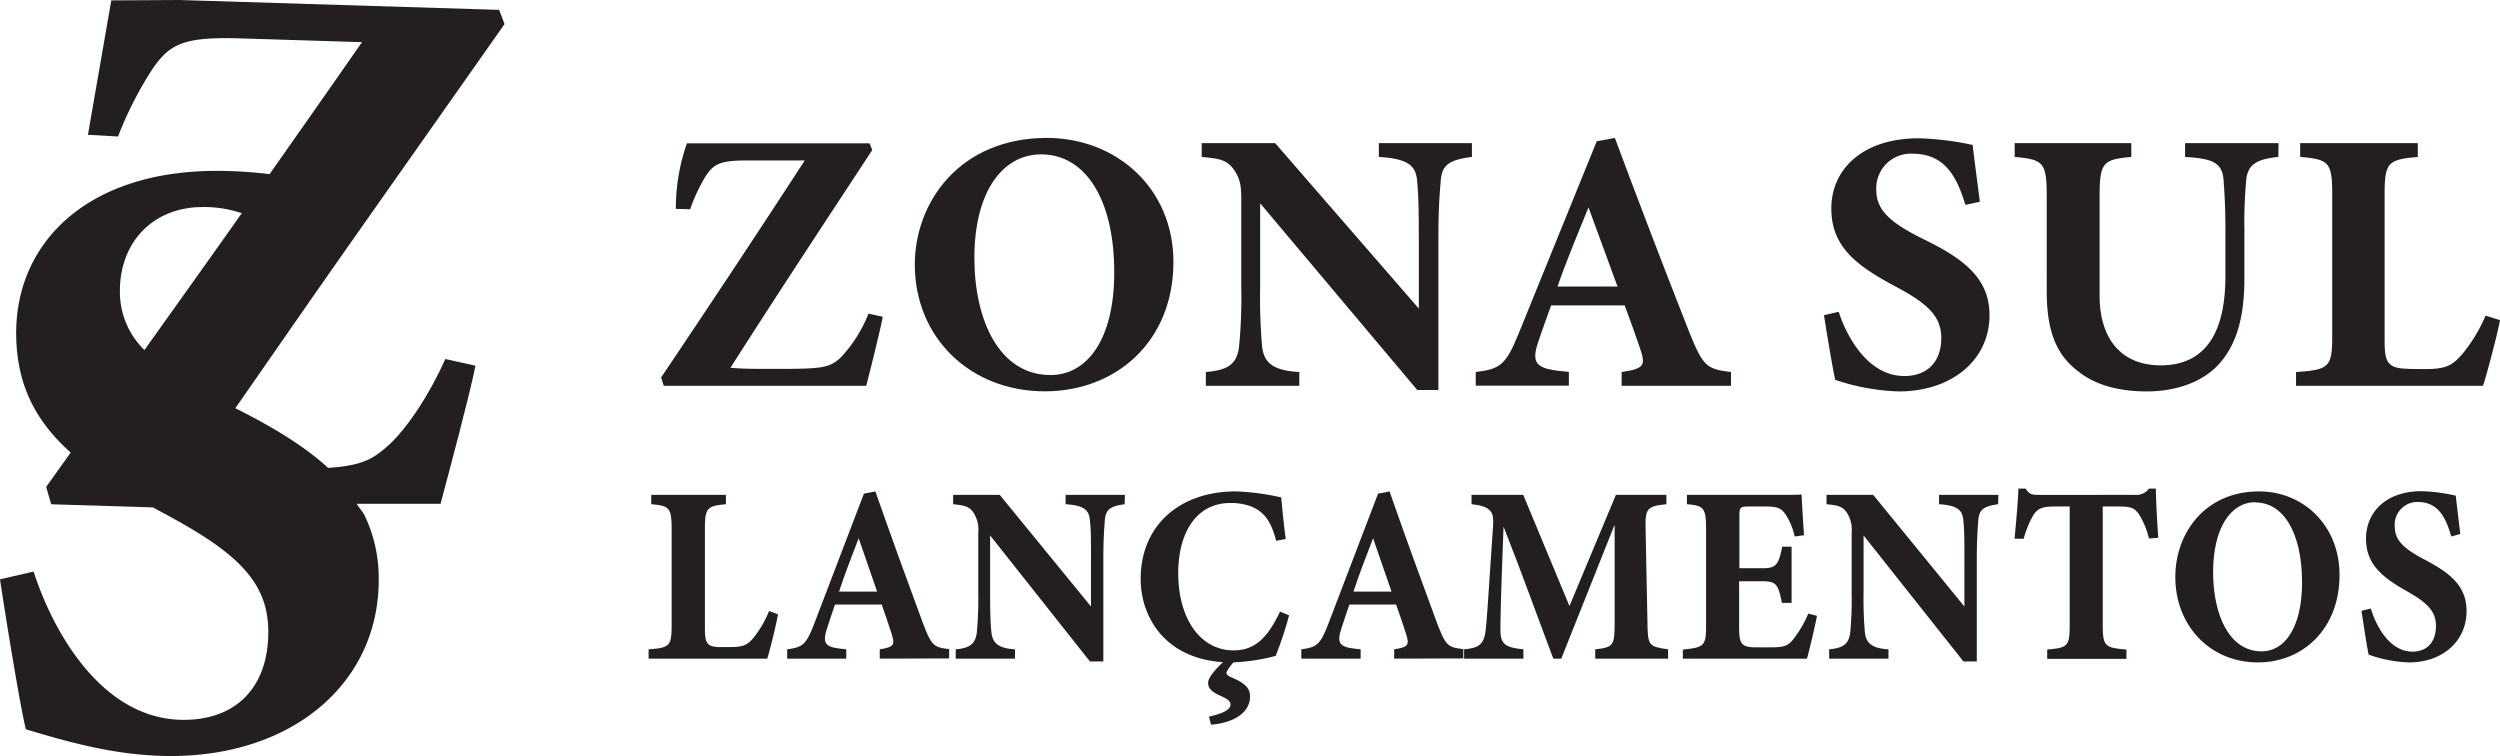 <svg xmlns="http://www.w3.org/2000/svg" viewBox="0 0 463.68 140.22">
  <defs>
    <style>
      .cls-1 {
        fill: #231f20;
      }
    </style>
  </defs>
  <g id="Layer_2" data-name="Layer 2">
    <g id="Layer_1-2" data-name="Layer 1">
      <g>
        <path class="cls-1" d="M163.73,58.75c-.49,2.63-2.44,10.39-3.07,12.81H123.11L122.62,70c8.53-12.67,18-26.94,26.64-40.24H138.49c-5,0-6.22.7-7.69,3.05a32.67,32.67,0,0,0-2.8,6l-2.65-.07a36.22,36.22,0,0,1,.74-7.4,35.29,35.29,0,0,1,1.31-4.75l5.64,0h28.25l.49,1.24c-8.54,13-17.56,26.67-26.3,40.38,2.31.21,4.34.21,8.74.21,8.33,0,9.65-.21,11.68-2.08a25.52,25.52,0,0,0,5.18-8.17Z"/>
        <path class="cls-1" d="M194.15,25.58c12.93,0,23.49,9.35,23.49,23,0,14.75-10.63,24-23.84,24-14,0-24.13-10.11-24.13-23.47C169.67,37.28,178.2,25.58,194.15,25.58Zm-1.05,3.05c-7.14,0-12.38,6.92-12.38,19.18,0,11.7,4.69,21.75,14.12,21.75,6.65,0,11.82-6.38,11.82-19.05C206.66,36.8,201.21,28.63,193.1,28.63Z"/>
        <path class="cls-1" d="M273,29.11c-4.26.55-5.59,1.46-5.8,4.57-.21,2.7-.42,5.06-.42,11.08V72.33h-3.92L233.72,37.7V53.35a103.77,103.77,0,0,0,.35,10.73c.28,3,1.74,4.64,6.92,4.92v2.56H223.65V69c4-.34,5.73-1.38,6.15-4.64a92,92,0,0,0,.42-11V36.94c0-2.29-.14-3.81-1.47-5.61s-2.93-1.94-5.87-2.22V26.55h13.63l26.64,30.68V44.76c0-6-.07-8.31-.28-10.87-.21-3-1.32-4.43-7.13-4.78V26.55H273Z"/>
        <path class="cls-1" d="M300.77,71.56V69c4.4-.62,4.4-1.38,3.42-4.36-.69-2.08-1.81-5.2-2.86-8H287.69c-.77,2.15-1.74,4.78-2.44,6.93-1.47,4.36.21,4.92,5.73,5.4v2.56H273.71V69c4.4-.55,5.52-1.17,7.9-7L296.15,26.2l3.36-.62C304,37.63,308.74,50,313.28,61.52c2.59,6.44,3.22,6.93,7.77,7.48v2.56Zm-6.15-33.1c-2,5-4,9.63-5.74,14.68H300Z"/>
        <path class="cls-1" d="M364.53,38c-1.4-4.44-3.35-9.49-9.79-9.49A6.41,6.41,0,0,0,348,35.21c0,3.8,2.59,6.09,8.74,9.14C364.25,48,369,51.62,369,58.47c0,8.18-6.85,14.13-16.85,14.13a40.79,40.79,0,0,1-11.75-2.14c-.42-1.6-1.61-8.8-2.1-12l2.73-.63c1.4,4.37,5.31,11.91,12.17,11.91,4.26,0,6.85-2.63,6.85-7.06,0-4-2.52-6.37-8.39-9.49-7.27-3.88-12-7.34-12-14.54s5.73-13,16.22-13a53,53,0,0,1,10,1.24c.28,2.57.77,6.17,1.33,10.53Z"/>
        <path class="cls-1" d="M422.57,29.11c-4.48.42-5.67,1.73-5.95,4.22a87.23,87.23,0,0,0-.35,9.29v9.07c0,6-1,12-5,16.14-3.22,3.32-8.18,4.77-13.15,4.77-4.61,0-9.23-1-12.51-3.6-4.06-3-6-7.27-6-15V36.45c0-6.37-.63-6.86-5.94-7.34V26.55H395.3v2.56c-5.25.48-5.88,1-5.88,7.34V54.87c0,7.76,3.85,12.89,11.33,12.89,8.32,0,12-6.1,12-16.49V42.62c0-4.78-.21-7.28-.35-9.35-.28-3.19-2.24-3.88-7.13-4.16V26.55h17.34Z"/>
        <path class="cls-1" d="M463.68,59.38c-.56,3-2.52,10.31-3.15,12.18H425.85V69c6.15-.41,6.71-.9,6.71-6.72V35.9c0-5.82-.7-6.37-5.94-6.79V26.55h21.81v2.56c-5.45.48-6.15,1-6.15,6.79V62.77c0,3.81.14,5.54,4,5.61.14.07,3.35.07,3.63.07,4,0,5-.83,6.71-2.7A29,29,0,0,0,461,58.54Z"/>
      </g>
      <g>
        <path class="cls-1" d="M144.3,113.94c-.35,2-1.59,7-2,8.22h-22v-1.73c3.91-.28,4.27-.6,4.27-4.53V98.1c0-3.93-.45-4.3-3.78-4.58V91.79h13.85v1.73c-3.46.33-3.9.65-3.9,4.58v18.13c0,2.57.09,3.74,2.53,3.78.09,0,2.13,0,2.31,0,2.53,0,3.19-.56,4.26-1.82a20.07,20.07,0,0,0,2.8-4.86Z"/>
        <path class="cls-1" d="M163.17,122.16v-1.73c2.8-.42,2.8-.93,2.18-2.94-.45-1.4-1.16-3.5-1.82-5.37h-8.66c-.49,1.45-1.11,3.22-1.55,4.67-.94,2.94.13,3.32,3.64,3.64v1.73H146v-1.73c2.8-.37,3.51-.79,5-4.71l9.23-24.16,2.13-.42c2.84,8.13,5.86,16.45,8.75,24.25,1.64,4.34,2,4.67,4.93,5v1.73Zm-3.91-22.33c-1.28,3.36-2.53,6.49-3.64,9.9h7.06Z"/>
        <path class="cls-1" d="M208.59,93.52c-2.71.37-3.55,1-3.68,3.08-.14,1.83-.27,3.42-.27,7.48v18.6h-2.49L183.64,99.31v10.56c0,4.07.09,5.89.22,7.25.18,2,1.11,3.13,4.4,3.31v1.73h-11v-1.73c2.54-.23,3.65-.93,3.91-3.13a65.16,65.16,0,0,0,.27-7.43V98.8a5.81,5.81,0,0,0-.93-3.78c-.8-1.17-1.87-1.31-3.73-1.5V91.79h8.65l16.92,20.7v-8.41c0-4.06,0-5.61-.18-7.33-.13-2-.84-3-4.53-3.23V91.79h11Z"/>
        <path class="cls-1" d="M239.09,114.13a66.9,66.9,0,0,1-2.49,7.52,36.32,36.32,0,0,1-8.16,1.21c-11.95,0-16.88-8.08-16.88-15.51,0-9.67,7-16.21,17.67-16.21a44.9,44.9,0,0,1,8.4,1.12c.22,2.2.53,5.65.84,7.71l-1.78.33c-.93-3.65-2.26-5.38-4.61-6.36a10.67,10.67,0,0,0-3.87-.65c-6.43,0-9.68,5.65-9.68,13,0,8.55,4.18,14.34,10.26,14.34,3.73,0,6.22-2.06,8.61-7.2Zm-10.17,8.59a7.68,7.68,0,0,0-1.46,2c0,.33.22.66,1.15,1,2.67,1.17,3.24,2.15,3.24,3.5,0,2.53-2.35,4.77-7.23,5.19l-.4-1.49c2.88-.66,4-1.36,4-2.25,0-.6-.45-1-2-1.68-1.43-.65-2.18-1.35-2.14-2.38,0-.84,1-2.15,2.89-3.93Z"/>
        <path class="cls-1" d="M258.58,122.16v-1.73c2.8-.42,2.8-.93,2.18-2.94-.45-1.4-1.16-3.5-1.82-5.37h-8.66c-.49,1.45-1.11,3.22-1.56,4.67-.93,2.94.14,3.32,3.64,3.64v1.73h-11v-1.73c2.8-.37,3.51-.79,5-4.71l9.23-24.16,2.13-.42c2.84,8.13,5.86,16.45,8.75,24.25,1.64,4.34,2,4.67,4.93,5v1.73Zm-3.91-22.33c-1.28,3.36-2.53,6.49-3.64,9.9h7.06Z"/>
        <path class="cls-1" d="M295.87,122.16v-1.73c3.38-.37,3.6-.7,3.6-4.9l0-18.22c-3.2,8-6.71,16.91-9.9,24.85h-1.47c-2.88-7.61-6-16.3-9.23-24.48-.58,14.67-.58,17.57-.58,19.25,0,2.52.93,3.18,4.26,3.5v1.73h-11v-1.73c2.53-.23,3.69-.74,4-3.55.18-1.4.36-4.06,1.38-19.48.13-2.24-.18-3.51-4-3.88V91.79h9.59l8.57,20.61,8.61-20.61h9.37v1.73c-3.55.37-3.95.75-3.86,4.49l.35,17.52c.05,4.2.23,4.39,3.82,4.9v1.73Z"/>
        <path class="cls-1" d="M337,114.22c-.22,1.26-1.46,6.63-1.86,7.94H312.12v-1.68c4-.42,4.31-.65,4.31-4.58V98.05c0-4-.53-4.25-3.55-4.53V91.79h14.43c4.66,0,6.21,0,6.84-.09,0,.84.26,4.67.44,7.57l-1.73.23A12.07,12.07,0,0,0,331,95.16c-.8-.94-1.38-1.22-3.64-1.22h-2.89c-1.68,0-1.86.1-1.86,1.68v9.77h4.35c2.48,0,2.93-.7,3.59-4h1.74v10.42H330.5c-.71-3.46-1.06-4-3.64-4h-4.3v8c0,3.22.09,4.2,2.84,4.25h3.15c2.49,0,3.15-.33,4.13-1.59a20.92,20.92,0,0,0,2.71-4.67Z"/>
        <path class="cls-1" d="M370.6,93.52c-2.71.37-3.56,1-3.69,3.08-.13,1.83-.27,3.42-.27,7.48v18.6h-2.48L345.64,99.31v10.56a71.63,71.63,0,0,0,.23,7.25c.17,2,1.11,3.13,4.39,3.31v1.73h-11v-1.73c2.53-.23,3.64-.93,3.91-3.13a68.54,68.54,0,0,0,.26-7.43V98.8a5.81,5.81,0,0,0-.93-3.78c-.8-1.17-1.86-1.31-3.73-1.5V91.79h8.66l16.91,20.7v-8.41c0-4.06,0-5.61-.17-7.33-.14-2-.85-3-4.53-3.23V91.79h11Z"/>
        <path class="cls-1" d="M398.57,99.88a14.87,14.87,0,0,0-1.91-4.58c-.8-1-1.16-1.36-3.78-1.36H390v22c0,3.93.44,4.21,4.4,4.53v1.73H379.7v-1.73c3.77-.32,4.17-.6,4.17-4.53v-22h-2.71c-2.49,0-3.2.42-4,1.54a18.49,18.49,0,0,0-1.82,4.44h-1.69c.31-3.41.63-7,.71-9.3h1.34c.66,1.08,1.19,1.17,2.53,1.17H396a2.86,2.86,0,0,0,2.57-1.17h1.29c0,2,.22,6.08.44,9.12Z"/>
        <path class="cls-1" d="M419,91.14c8.21,0,14.92,6.31,14.92,15.51,0,9.95-6.75,16.21-15.15,16.21-8.87,0-15.31-6.82-15.31-15.84C403.45,99,408.86,91.14,419,91.14Zm-.67,2c-4.53,0-7.86,4.68-7.86,13,0,7.89,3,14.67,9,14.67,4.22,0,7.5-4.3,7.5-12.85C426.93,98.71,423.47,93.19,418.32,93.19Z"/>
        <path class="cls-1" d="M454.64,99.5c-.89-3-2.13-6.4-6.22-6.4a4.21,4.21,0,0,0-4.26,4.53c0,2.57,1.64,4.11,5.55,6.17,4.75,2.48,7.77,4.91,7.77,9.53,0,5.51-4.35,9.53-10.7,9.53a24.71,24.71,0,0,1-7.46-1.44c-.27-1.08-1-5.94-1.33-8.13l1.73-.43c.89,3,3.37,8,7.73,8,2.7,0,4.35-1.77,4.35-4.77,0-2.71-1.6-4.29-5.33-6.4-4.62-2.61-7.64-5-7.64-9.81s3.64-8.78,10.3-8.78a31.3,31.3,0,0,1,6.35.84c.18,1.73.49,4.16.84,7.1Z"/>
      </g>
      <g>
        <path class="cls-1" d="M64.42,45.9c9.85-14,19.64-27.9,29.16-41.43l-1-2.64L33.26,0,20.64.07Q18.47,12.54,16.31,25l5.58.32A67.67,67.67,0,0,1,28.15,13c3.24-4.83,5.78-6.2,16.36-5.88l22.63.7C61.53,15.88,55.77,24.07,50,32.3a80.43,80.43,0,0,0-9.8-.61C16.16,31.69,3,45,3,61.74c0,9.7,3.71,16.47,10.11,22.2L8.56,90.31l.93,3.22,18.88.58c.72.4,1.45.8,2.19,1.19,13.44,7.2,19.2,12.63,19.2,21.9,0,10.23-5.92,16.31-15.68,16.31-15.68,0-24.64-17.43-27.84-27.5L0,107.45c1.12,7.52,3.84,24.14,4.8,27.82,7.52,2.23,16.64,4.95,26.88,4.95,22.88,0,38.56-13.75,38.56-32.61a26.88,26.88,0,0,0-2.75-12.29l-4.95-6.9c-4.59-4.77-11-8.75-18.89-12.71l14.5-20.86m-35.91-.94C22.24,45,28.32,38.4,37.6,38.4a21.83,21.83,0,0,1,7.24,1.14c-6,8.51-12.08,17-18.05,25.38A15,15,0,0,1,22.24,53.91Z"/>
        <path class="cls-1" d="M82.59,66.59c-3.1,6.92-7.37,13.29-10.91,16.33-2.83,2.47-5,3.49-11.26,3.9v6.62H81.71C83,88.6,87.16,73.09,88.19,67.83Z"/>
      </g>
    </g>
  </g>
</svg>

